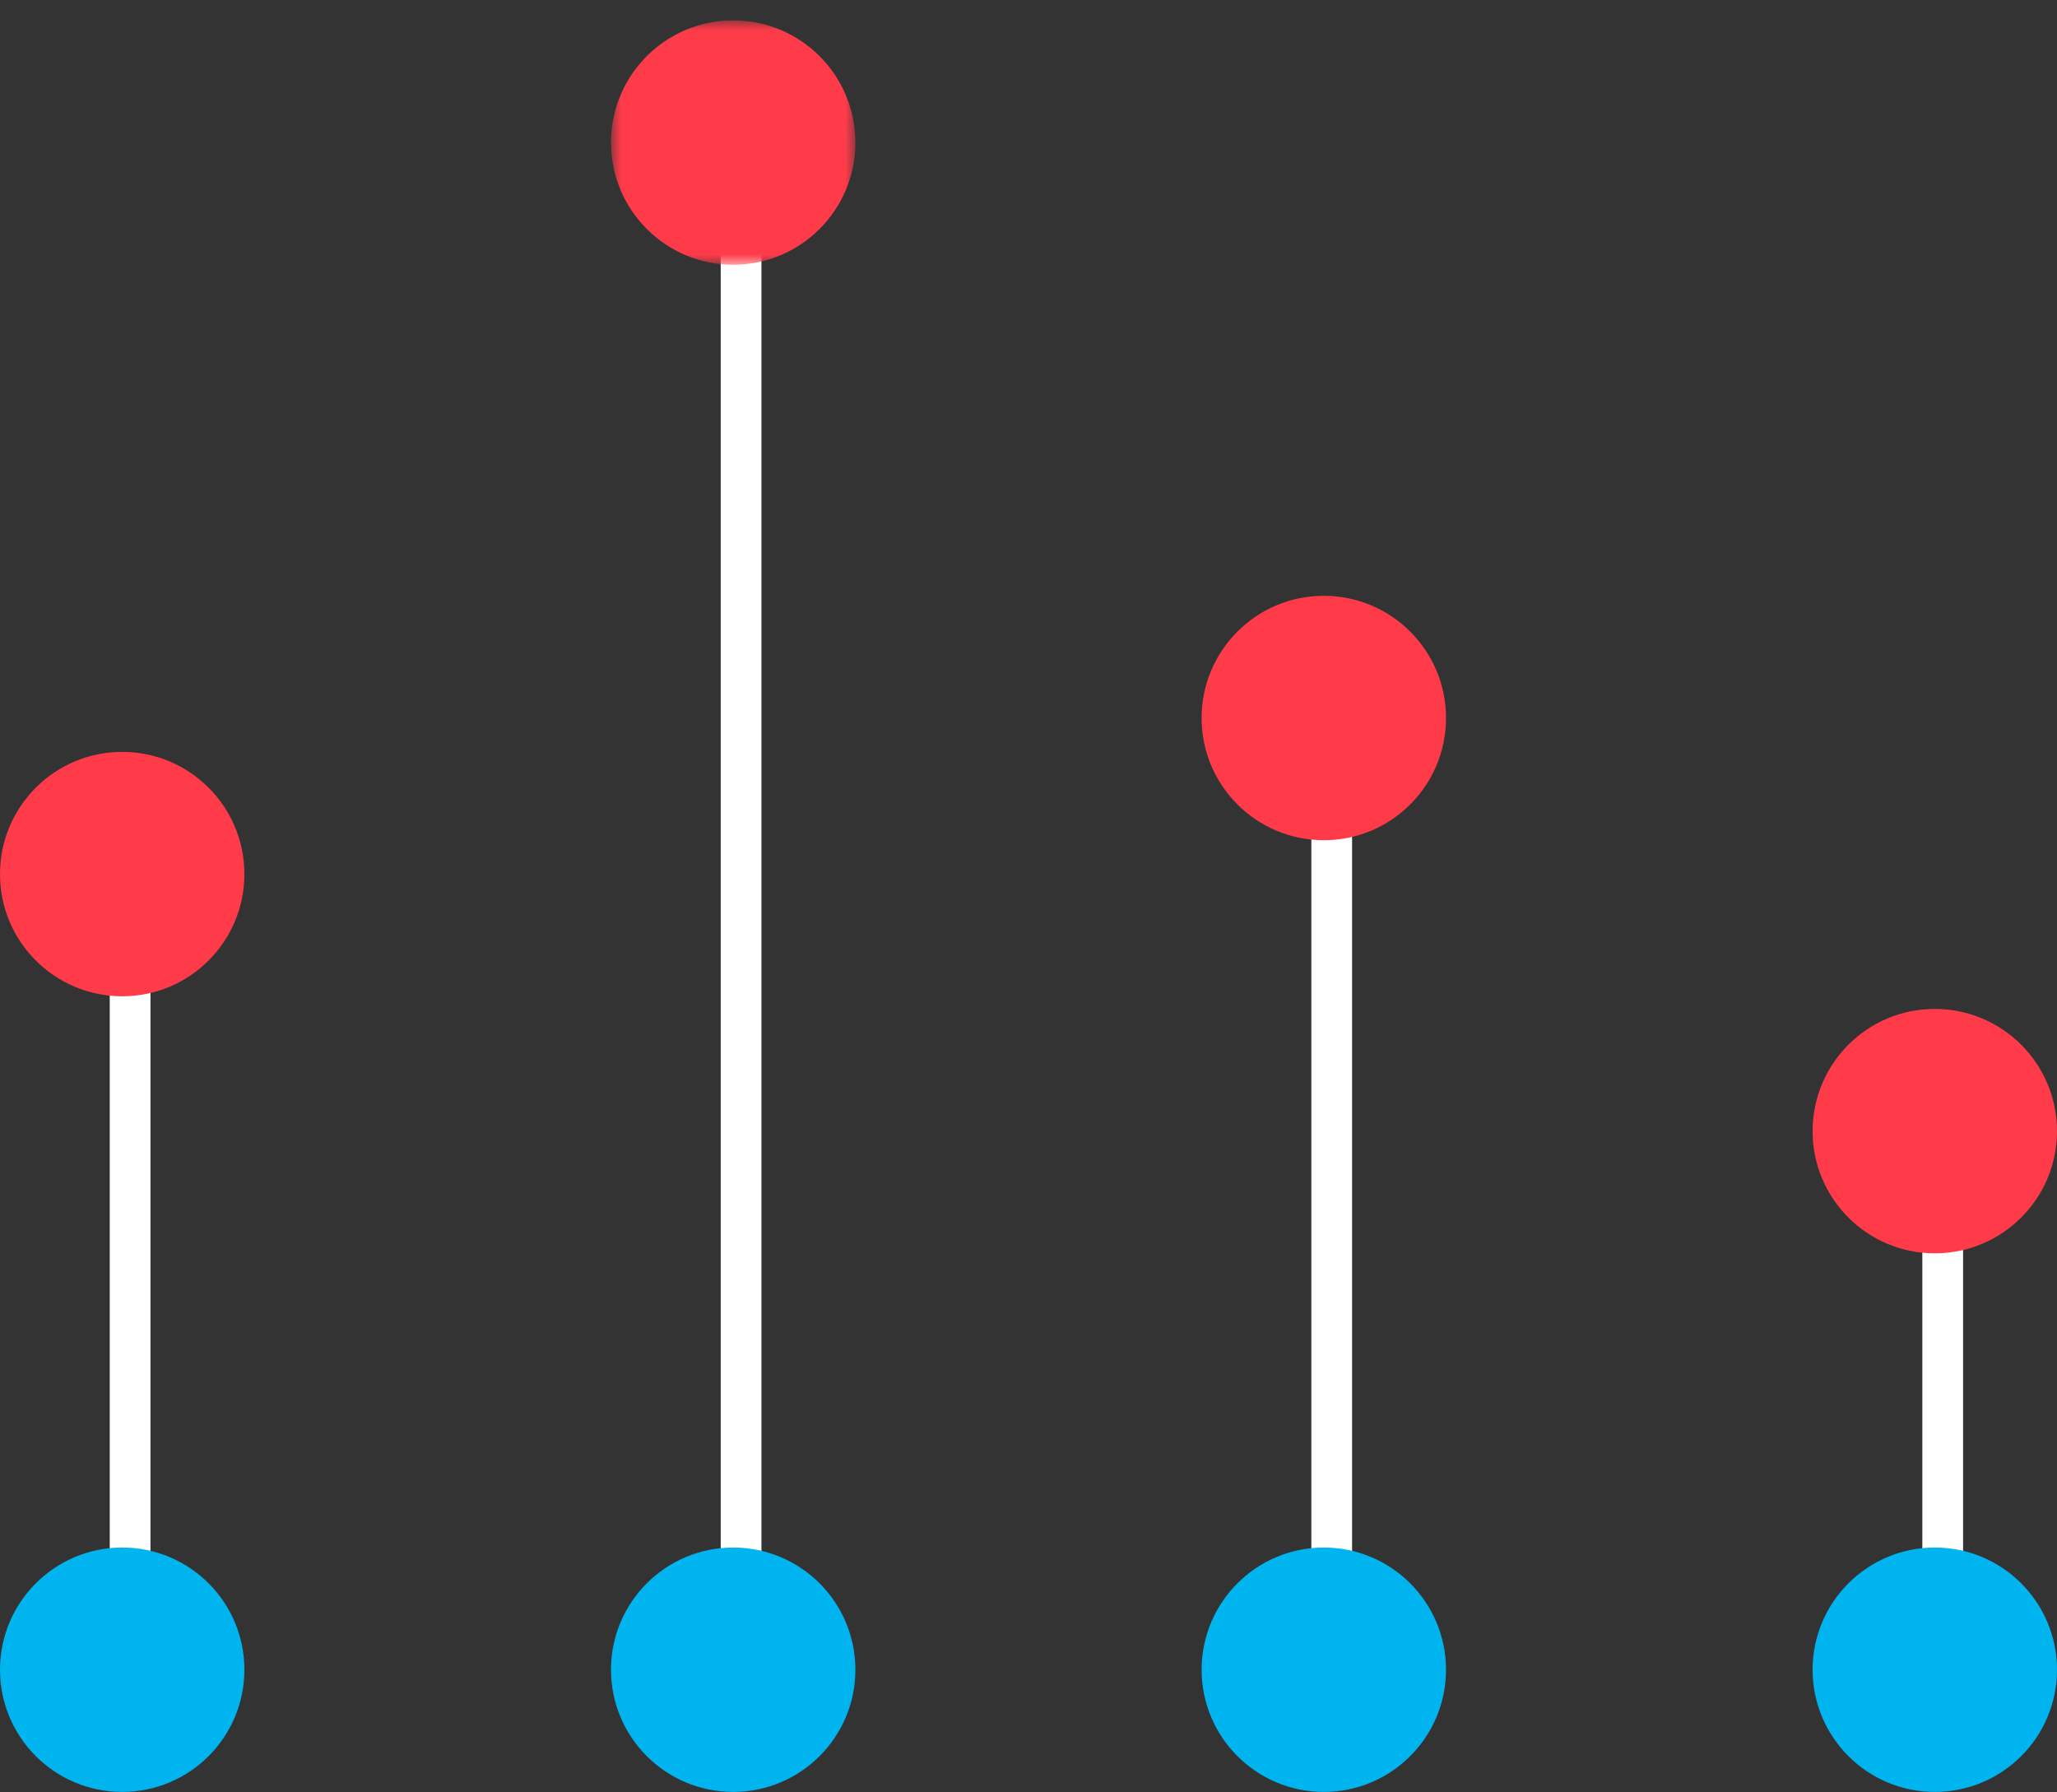 <?xml version="1.0" encoding="UTF-8" standalone="no"?>
<svg width="101px" height="88px" viewBox="0 0 101 88" version="1.1" xmlns="http://www.w3.org/2000/svg" xmlns:xlink="http://www.w3.org/1999/xlink">
    <rect x="0" y="0" width="101" height="88" fill="#333333" stroke="none"/>
    <!-- Generator: Sketch 39.1 (31720) - http://www.bohemiancoding.com/sketch -->
    <title>vaadin-charts-logo</title>
    <desc>Created with Sketch.</desc>
    <defs>
        <polygon id="path-1" points="12 0.013 7.10542736e-15 0.013 0 12.013 12 12.013 12 0.013"></polygon>
    </defs>
    <g id="Symbols" stroke="none" stroke-width="1" fill="none" fill-rule="evenodd">
        <g id="vaadin-charts-logo">
            <g id="charts-logo">
                <path d="M36.388,82.511 L36.388,7.524" id="Stroke-1" stroke="#FFFFFF" stroke-width="2"></path>
                <g id="Group-25" transform="translate(0, 0.987)">
                    <path d="M42,81 C42,77.687 39.313,75 36,75 C32.686,75 30,77.687 30,81 C30,84.314 32.686,87 36,87 C39.313,87 42,84.314 42,81" id="Fill-2" fill="#00B4F0"></path>
                    <g id="Group-6" transform="translate(30, 0)">
                        <mask id="mask-2" fill="white">
                            <use xlink:href="#path-1"></use>
                        </mask>
                        <g id="Clip-5"></g>
                        <path d="M12,6.013 C12,2.699 9.313,0.013 6,0.013 C2.686,0.013 0,2.699 0,6.013 C0,9.326 2.686,12.013 6,12.013 C9.313,12.013 12,9.326 12,6.013" id="Fill-4" fill="#FF3B4A" mask="url(#mask-2)"></path>
                    </g>
                    <path d="M6.388,81.523 L6.388,42.456" id="Stroke-7" stroke="#FFFFFF" stroke-width="2"></path>
                    <path d="M12,81 C12,77.687 9.313,75 6,75 C2.686,75 0,77.687 0,81 C0,84.314 2.686,87 6,87 C9.313,87 12,84.314 12,81" id="Fill-9" fill="#00B4F0"></path>
                    <path d="M12,41.933 C12,38.62 9.313,35.933 6,35.933 C2.686,35.933 0,38.62 0,41.933 C0,45.247 2.686,47.933 6,47.933 C9.313,47.933 12,45.247 12,41.933" id="Fill-11" fill="#FF3B4A"></path>
                    <path d="M65.388,81.523 L65.388,34.792" id="Stroke-13" stroke="#FFFFFF" stroke-width="2"></path>
                    <path d="M71,81 C71,77.687 68.313,75 65,75 C61.686,75 59,77.687 59,81 C59,84.314 61.686,87 65,87 C68.313,87 71,84.314 71,81" id="Fill-15" fill="#00B4F0"></path>
                    <path d="M71,34.269 C71,30.955 68.313,28.269 65,28.269 C61.686,28.269 59,30.955 59,34.269 C59,37.582 61.686,40.269 65,40.269 C68.313,40.269 71,37.582 71,34.269" id="Fill-17" fill="#FF3B4A"></path>
                    <path d="M95.388,81.523 L95.388,55.078" id="Stroke-19" stroke="#FFFFFF" stroke-width="2"></path>
                    <path d="M101,81 C101,77.687 98.313,75 95,75 C91.686,75 89,77.687 89,81 C89,84.314 91.686,87 95,87 C98.313,87 101,84.314 101,81" id="Fill-21" fill="#00B4F0"></path>
                    <path d="M101,54.554 C101,51.241 98.313,48.554 95,48.554 C91.686,48.554 89,51.241 89,54.554 C89,57.868 91.686,60.554 95,60.554 C98.313,60.554 101,57.868 101,54.554" id="Fill-23" fill="#FF3B4A"></path>
                </g>
            </g>
        </g>
    </g>
</svg>